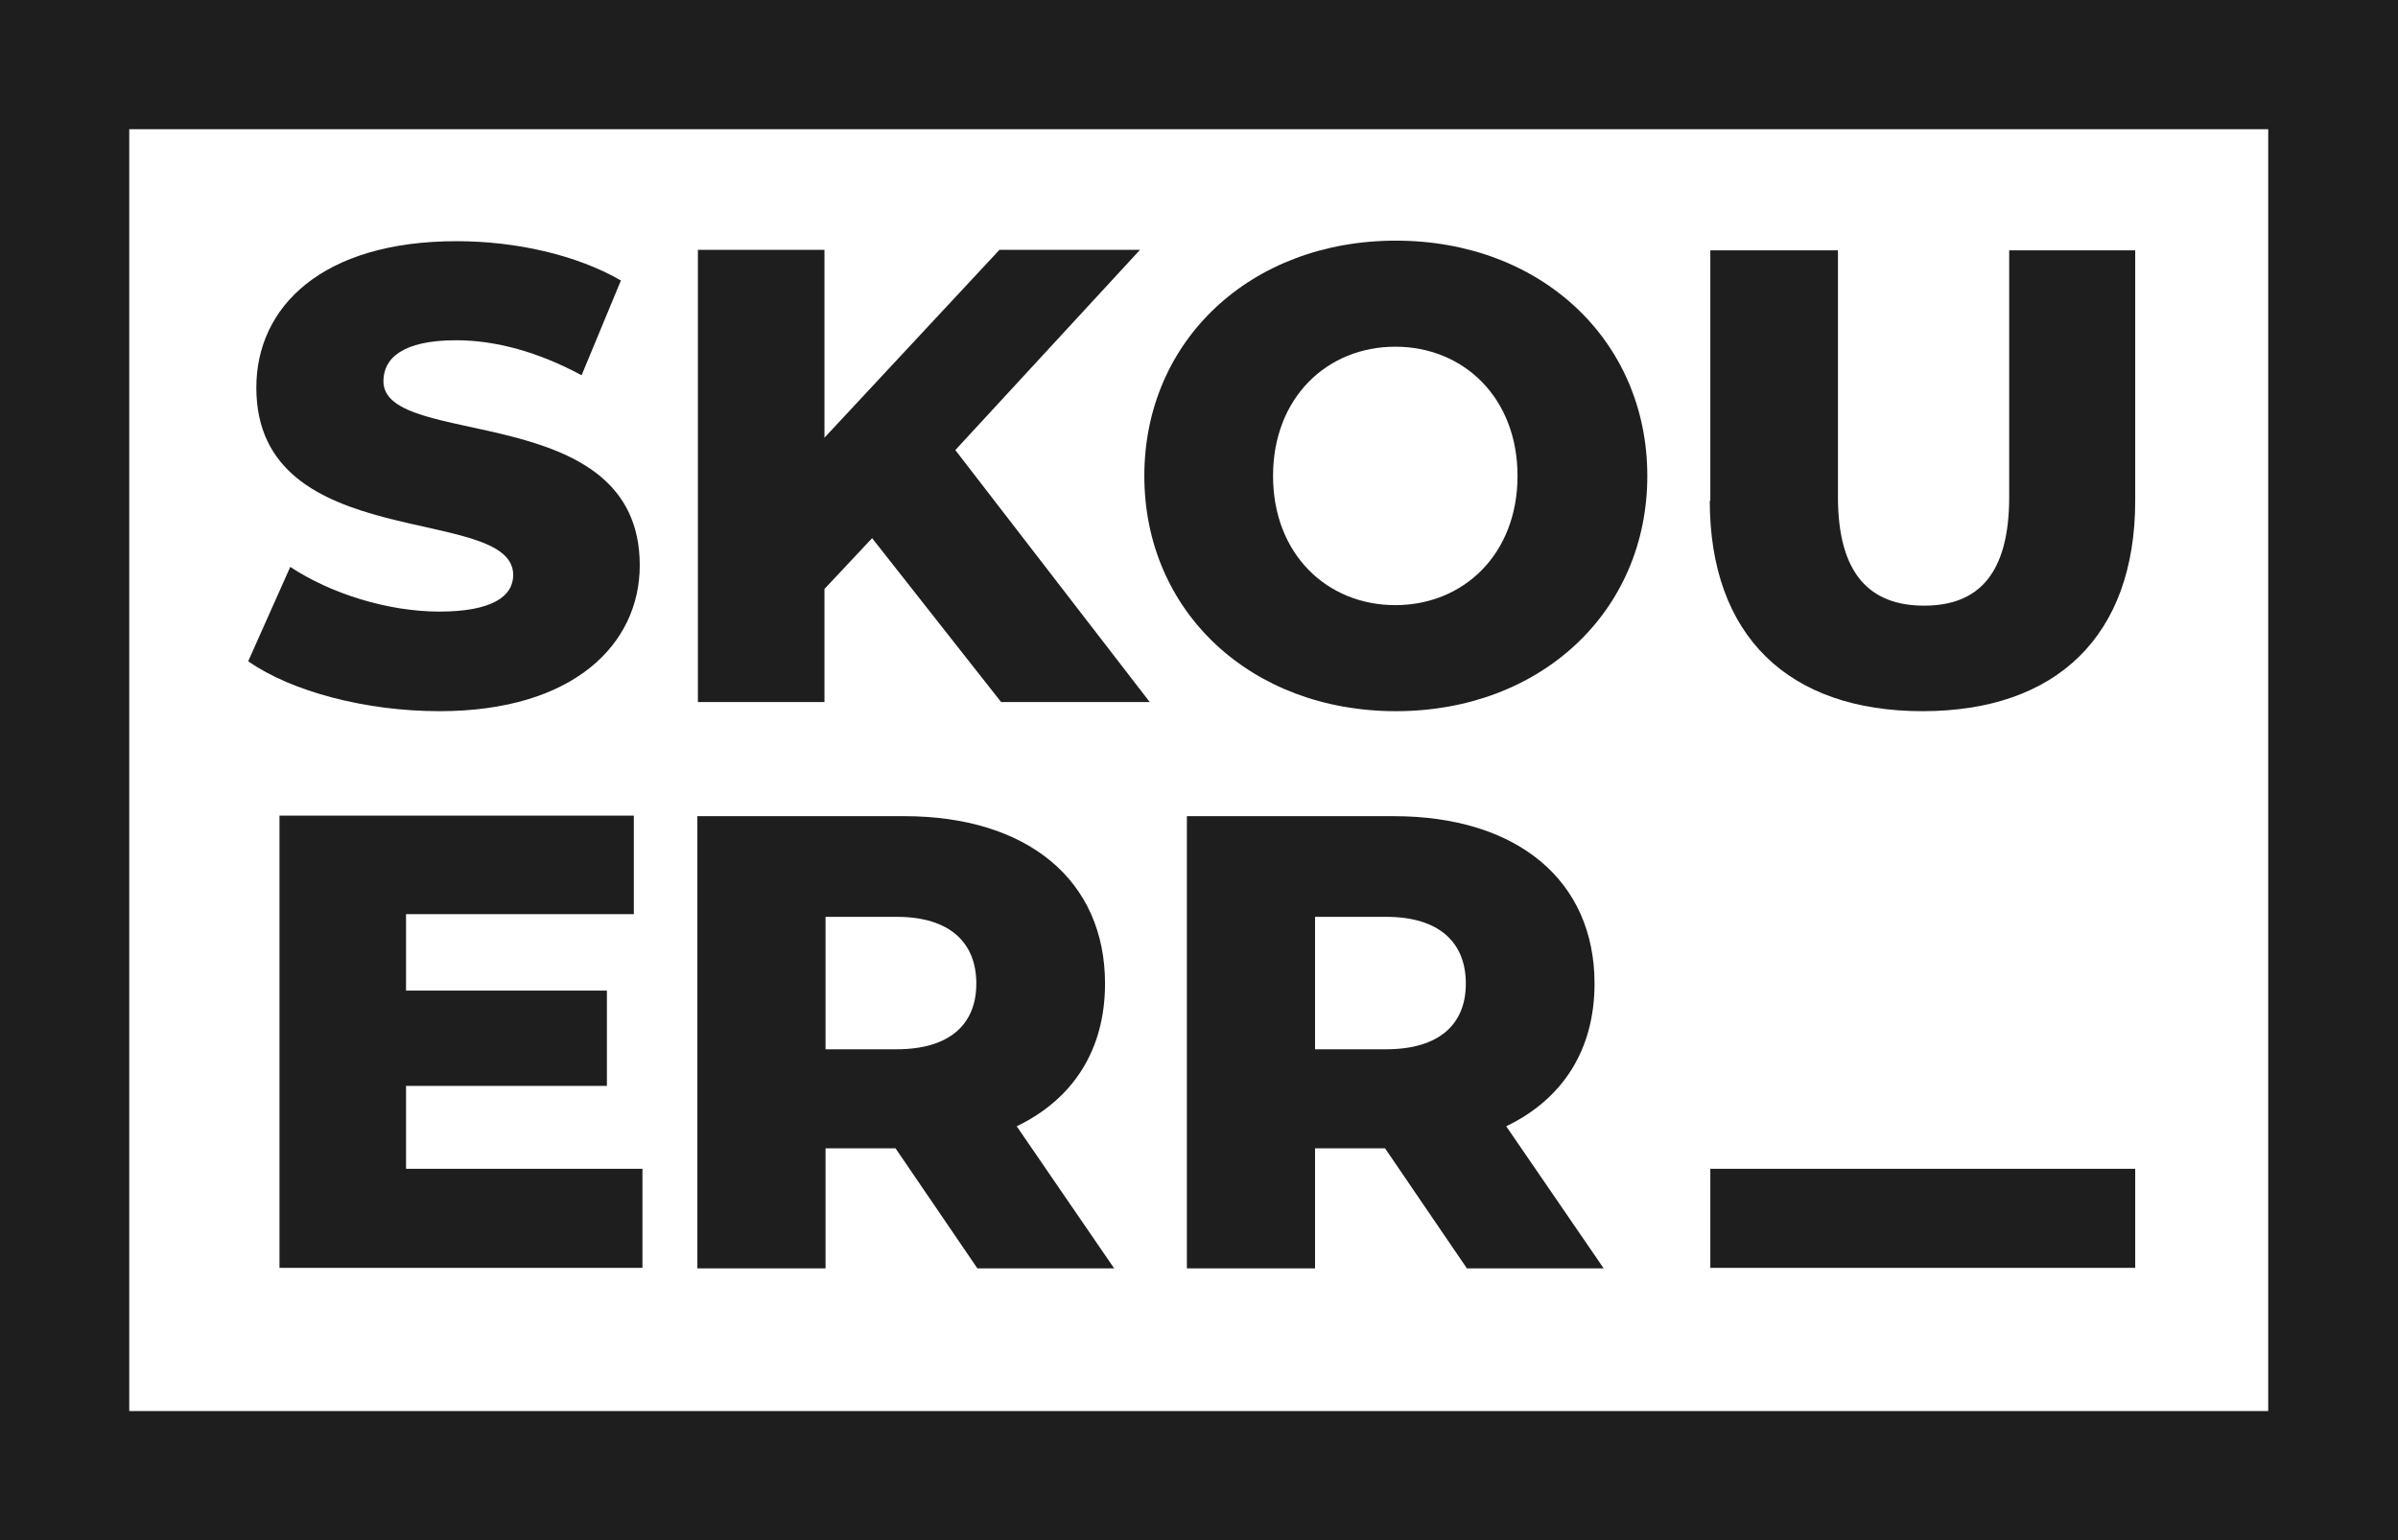 <svg width="414" height="266" viewBox="0 0 414 266" fill="none" xmlns="http://www.w3.org/2000/svg">
<rect x="0" y="0" width="414" height="266" fill="#808080" stroke="none"/>
<g clip-path="url(#clip0_93_21)">
<rect width="414" height="266" fill="white"/>
<g clip-path="url(#clip1_93_21)">
<rect width="414" height="266" fill="white"/>
<path d="M391.594 22.314V243.686H22.313V22.314H391.594ZM414 0H0V266H414V0Z" fill="#1E1E1E"/>
<path d="M42.86 114.172L50.111 97.902C56.991 102.458 66.846 105.619 75.864 105.619C84.882 105.619 88.601 103.016 88.601 99.296C88.601 86.931 44.254 95.949 44.254 66.941C44.254 52.995 55.597 41.652 78.839 41.652C88.973 41.652 99.479 43.977 107.196 48.44L100.409 64.803C92.971 60.805 85.626 58.76 78.746 58.76C69.449 58.76 66.195 61.921 66.195 65.826C66.195 77.726 110.45 68.801 110.45 97.623C110.45 111.197 99.107 122.819 75.864 122.819C63.034 122.819 50.297 119.379 42.953 114.265L42.86 114.172Z" fill="#1E1E1E"/>
<path d="M150.613 92.882L142.339 101.714V121.239H120.49V43.14H142.339V75.588L172.554 43.14H196.82L164.931 77.727L198.493 121.239H172.833L150.52 92.882H150.613Z" fill="#1E1E1E"/>
<path d="M197.563 82.189C197.563 58.76 215.972 41.56 240.981 41.56C265.99 41.56 284.398 58.76 284.398 82.189C284.398 105.619 265.99 122.819 240.981 122.819C215.972 122.819 197.563 105.619 197.563 82.189ZM261.992 82.189C261.992 68.708 252.695 59.876 240.888 59.876C229.081 59.876 219.784 68.708 219.784 82.189C219.784 95.671 229.081 104.503 240.888 104.503C252.695 104.503 261.992 95.671 261.992 82.189Z" fill="#1E1E1E"/>
<path d="M295.276 86.466V43.233H317.31V85.815C317.31 99.204 322.888 104.596 332.186 104.596C341.483 104.596 346.875 99.204 346.875 85.815V43.233H368.63V86.466C368.63 109.803 355.056 122.819 331.907 122.819C308.757 122.819 295.183 109.803 295.183 86.466H295.276Z" fill="#1E1E1E"/>
<path d="M110.914 201.941V218.955H48.252V140.856H109.427V157.871H70.1V171.073H104.778V187.53H70.1V201.848H110.914V201.941Z" fill="#1E1E1E"/>
<path d="M154.611 198.314H142.525V219.048H120.397V140.949H156.098C177.389 140.949 190.777 152.013 190.777 169.864C190.777 181.393 185.198 189.854 175.529 194.503L192.357 219.048H168.742L154.611 198.314ZM154.797 158.335H142.525V181.207H154.797C163.908 181.207 168.556 176.93 168.556 169.864C168.556 162.798 164.001 158.335 154.797 158.335Z" fill="#1E1E1E"/>
<path d="M239.122 198.314H227.035V219.048H204.908V140.949H240.609C261.899 140.949 275.287 152.013 275.287 169.864C275.287 181.393 269.709 189.854 260.04 194.503L276.868 219.048H253.253L239.122 198.314ZM239.307 158.335H227.035V181.207H239.307C248.419 181.207 253.067 176.93 253.067 169.864C253.067 162.798 248.512 158.335 239.307 158.335Z" fill="#1E1E1E"/>
<path d="M368.63 201.848H295.276V218.955H368.63V201.848Z" fill="#1E1E1E"/>
</g>
</g>
<defs>
<clipPath id="clip0_93_21">
<rect width="414" height="266" fill="white"/>
</clipPath>
<clipPath id="clip1_93_21">
<rect width="414" height="266" fill="white"/>
</clipPath>
</defs>
</svg>
